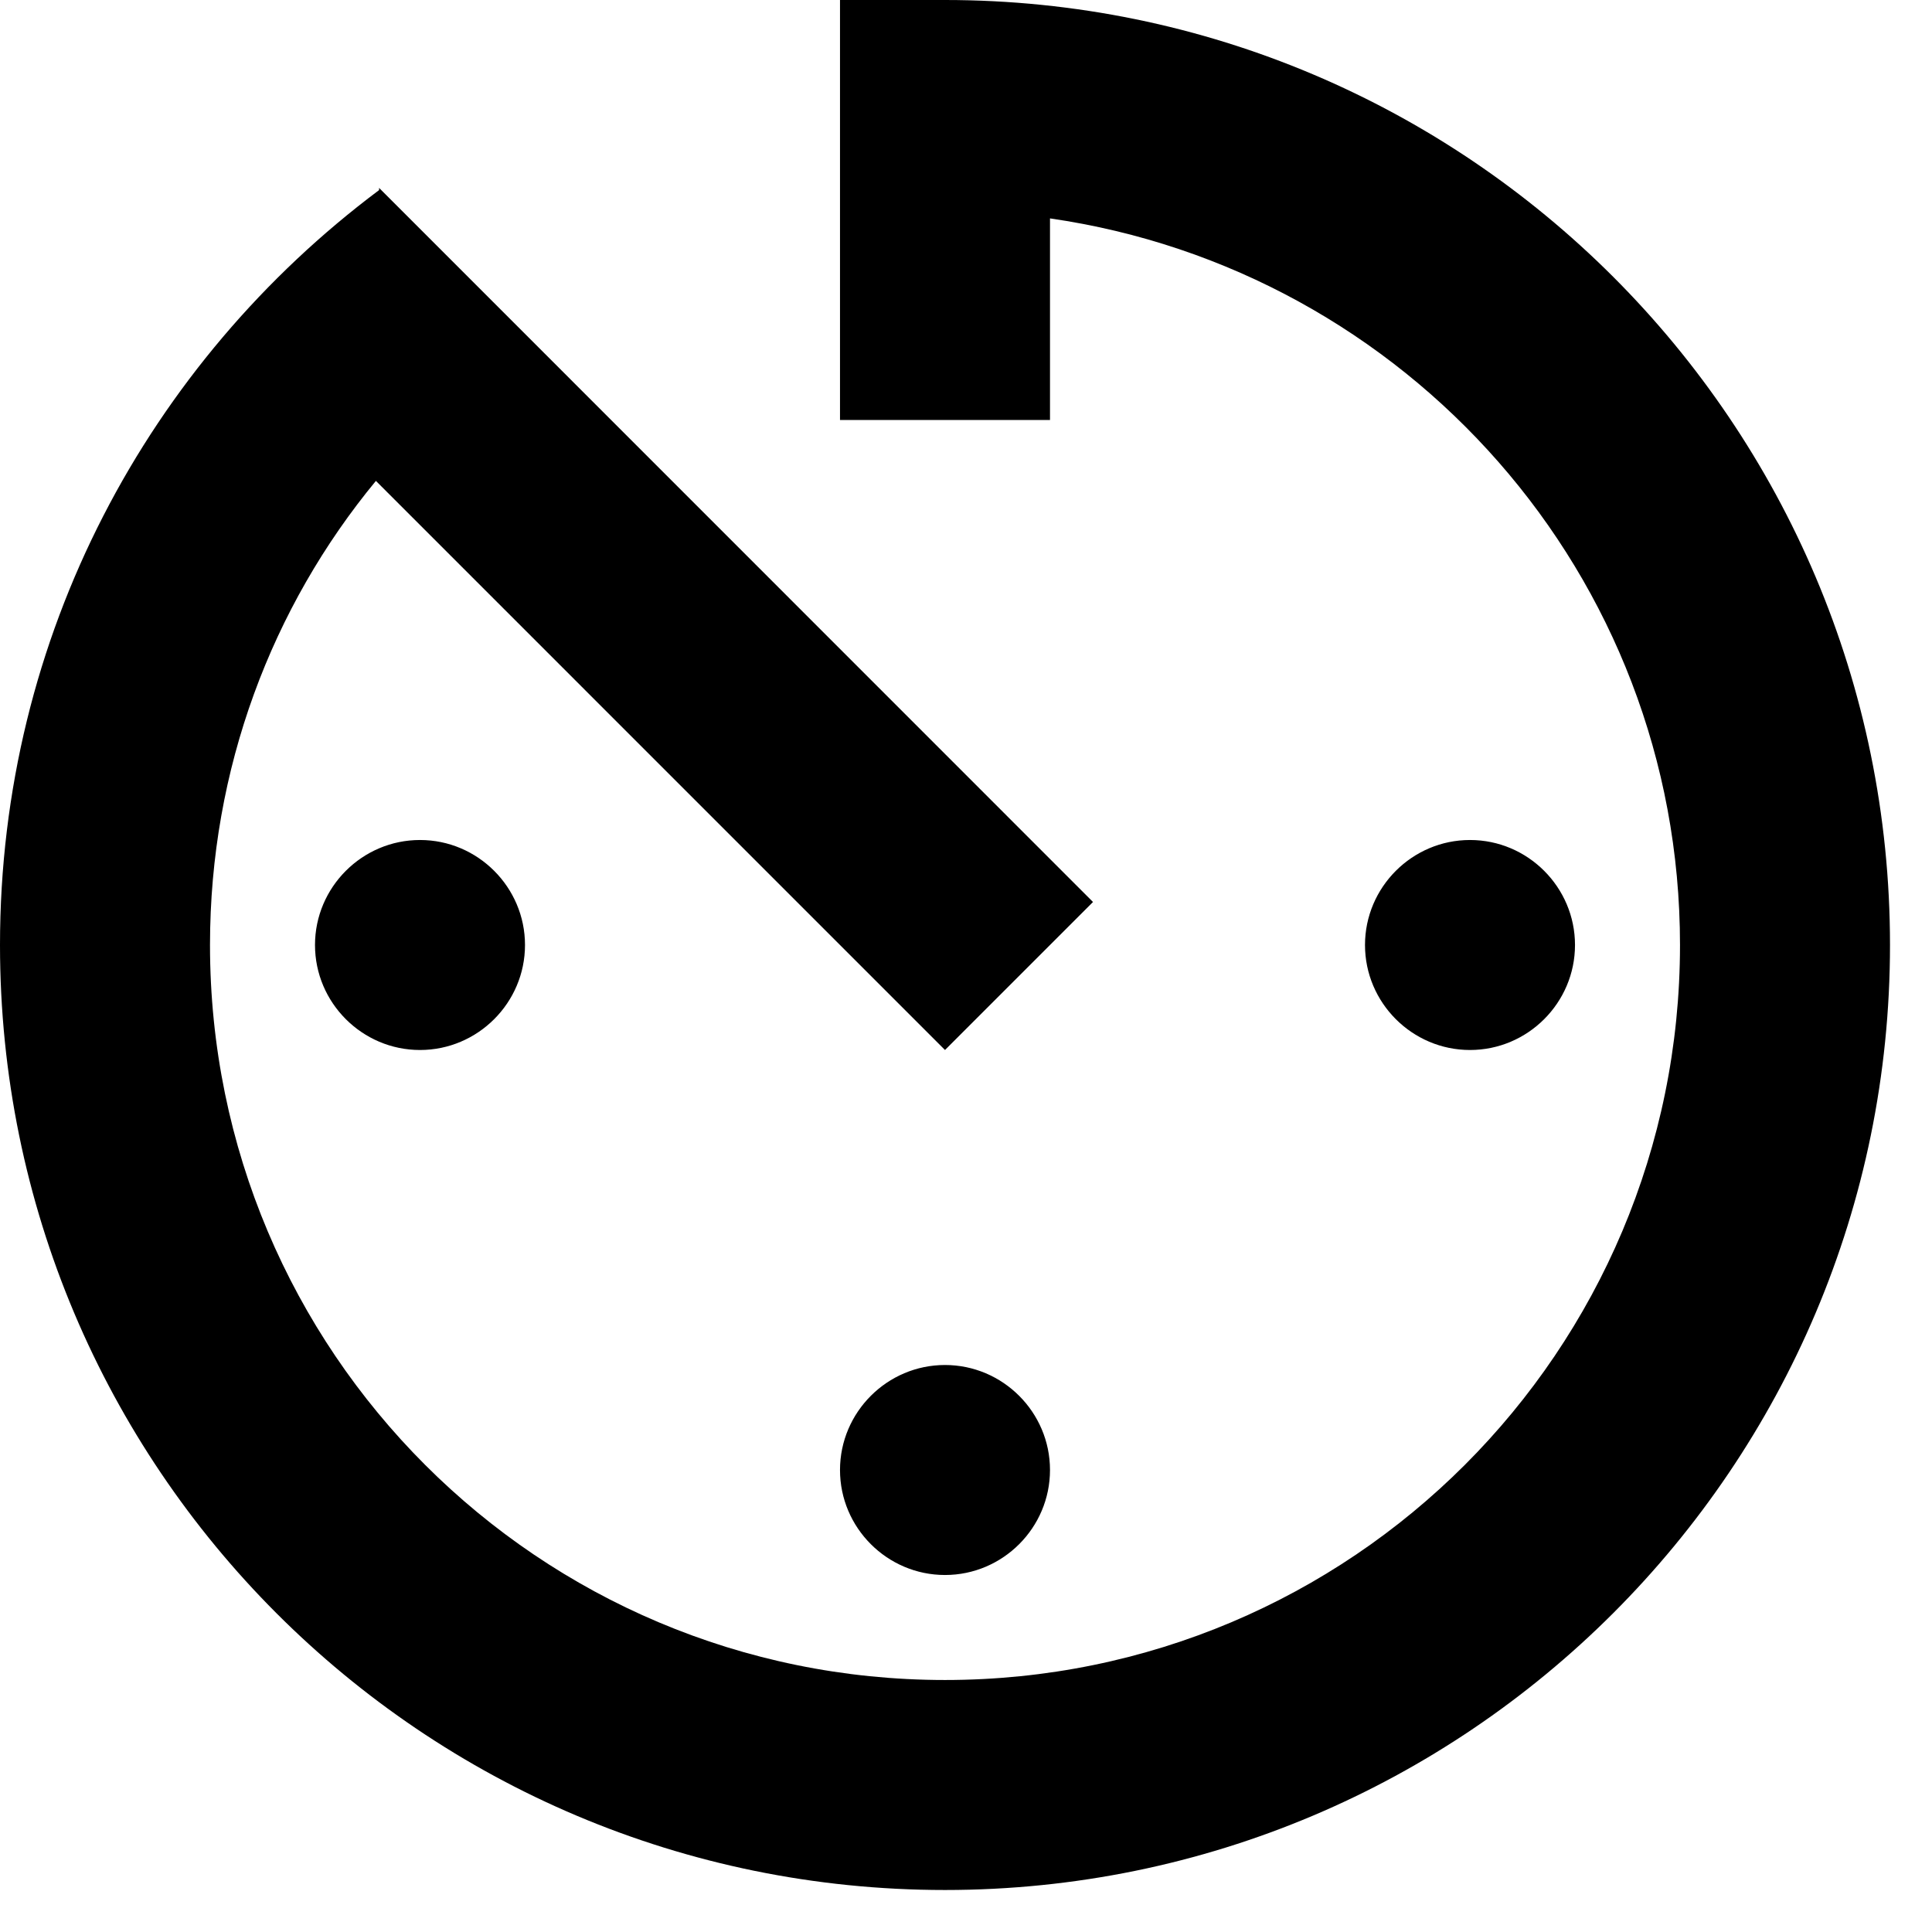 <svg width="23" height="23" viewBox="0 0 23 23" fill="none" xmlns="http://www.w3.org/2000/svg">
<path d="M10 17.5C10 18.188 10.562 18.75 11.25 18.75C11.938 18.75 12.5 18.188 12.5 17.5C12.5 16.812 11.938 16.25 11.25 16.25C10.562 16.25 10 16.812 10 17.5ZM10 0V5H12.5V2.6C16.738 3.212 20 6.838 20 11.25C20 16.087 16.087 20 11.25 20C6.412 20 2.5 16.087 2.5 11.25C2.5 9.15 3.237 7.225 4.475 5.725L11.25 12.5L13.012 10.738L4.513 2.237V2.263C1.775 4.312 0 7.562 0 11.25C0 17.462 5.025 22.5 11.25 22.5C17.462 22.5 22.5 17.462 22.5 11.25C22.5 5.037 17.462 0 11.25 0H10ZM18.75 11.25C18.75 10.562 18.188 10 17.5 10C16.812 10 16.25 10.562 16.25 11.25C16.25 11.938 16.812 12.5 17.5 12.5C18.188 12.5 18.75 11.938 18.75 11.25ZM3.75 11.25C3.75 11.938 4.312 12.5 5 12.5C5.688 12.5 6.25 11.938 6.25 11.25C6.25 10.562 5.688 10 5 10C4.312 10 3.75 10.562 3.75 11.25Z" fill="black"/>
</svg>
